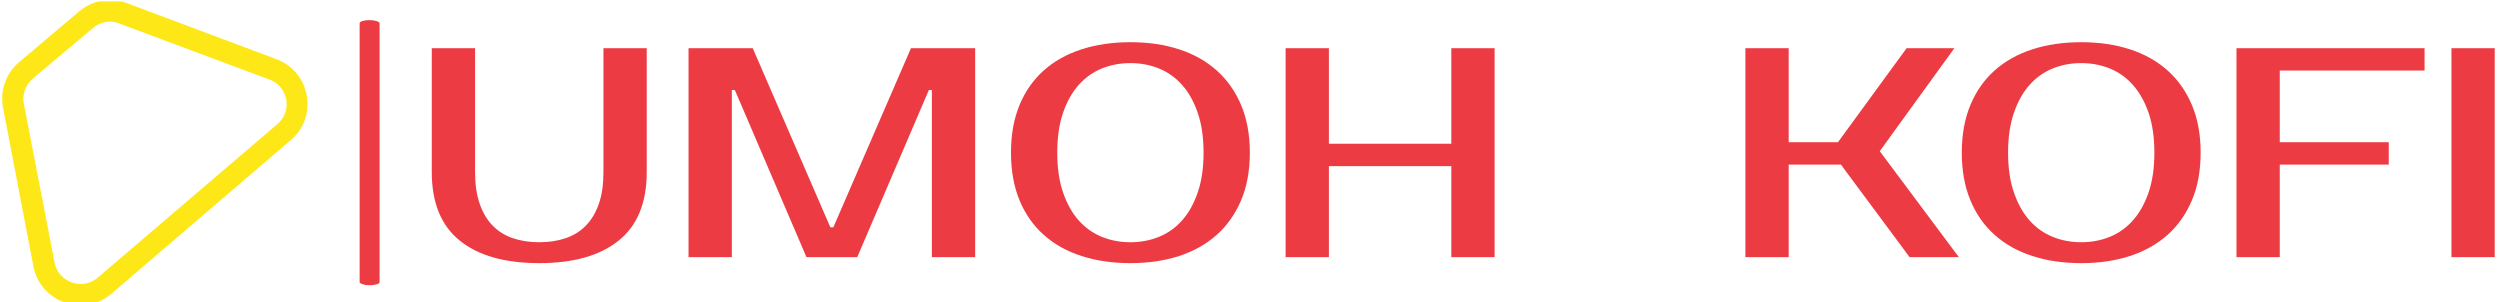 <svg xmlns="http://www.w3.org/2000/svg" version="1.1" xmlns:xlink="http://www.w3.org/1999/xlink" xmlns:svgjs="http://svgjs.dev/svgjs" width="1000" height="121" viewBox="0 0 1000 121"><g transform="matrix(1,0,0,1,-0.606,0.567)"><svg viewBox="0 0 396 48" data-background-color="#ffffff" preserveAspectRatio="xMidYMid meet" height="121" width="1000" xmlns="http://www.w3.org/2000/svg" xmlns:xlink="http://www.w3.org/1999/xlink"><g id="tight-bounds" transform="matrix(1,0,0,1,0.24,-0.225)"><svg viewBox="0 0 395.52 48.45" height="48.45" width="395.52"><g><svg viewBox="0 0 477.869 58.537" height="48.45" width="395.52"><g><rect width="3.82" height="50.828" x="68.53" y="3.854" fill="#ed3b43" opacity="1" stroke-width="0" stroke="transparent" fill-opacity="1" class="rect-o-0" data-fill-palette-color="primary" rx="1%" id="o-0" data-palette-color="#ed3b43"></rect></g><g transform="matrix(1,0,0,1,82.349,8.09)"><svg viewBox="0 0 395.52 42.357" height="42.357" width="395.52"><g><svg viewBox="0 0 395.52 42.357" height="42.357" width="395.52"><g><svg viewBox="0 0 395.52 42.357" height="42.357" width="395.52"><g transform="matrix(1,0,0,1,0,0)"><svg width="395.52" viewBox="3.5 -36 345.48 37" height="42.357" data-palette-color="#ed3b43"><path d="M21.5-2.5L21.5-2.5Q23.95-2.5 25.93-3.18 27.9-3.85 29.3-5.28 30.7-6.7 31.48-8.93 32.25-11.15 32.25-14.25L32.25-14.25 32.25-35 39.5-35 39.5-14.25Q39.5-6.55 34.8-2.78 30.1 1 21.5 1L21.5 1Q12.85 1 8.18-2.78 3.5-6.55 3.5-14.25L3.5-14.25 3.5-35 10.75-35 10.75-14.25Q10.75-11.15 11.53-8.93 12.3-6.7 13.7-5.28 15.1-3.85 17.07-3.18 19.05-2.5 21.5-2.5ZM57.25-35L70.25-5 70.75-5 83.75-35 94.5-35 94.5 0 87.25 0 87.25-28 86.75-28 74.75 0 66.25 0 54.25-28 53.75-28 53.75 0 46.5 0 46.5-35 57.25-35ZM120.5-32.5L120.5-32.5Q117.95-32.5 115.72-31.6 113.5-30.7 111.84-28.85 110.2-27 109.22-24.18 108.25-21.35 108.25-17.5L108.25-17.5Q108.25-13.65 109.22-10.83 110.2-8 111.84-6.15 113.5-4.3 115.72-3.4 117.95-2.5 120.5-2.5L120.5-2.5Q123.05-2.5 125.27-3.4 127.5-4.3 129.15-6.15 130.8-8 131.77-10.83 132.75-13.65 132.75-17.5L132.75-17.5Q132.75-21.35 131.77-24.18 130.8-27 129.15-28.85 127.5-30.7 125.27-31.6 123.05-32.5 120.5-32.5ZM120.5-36L120.5-36Q125-36 128.67-34.8 132.34-33.6 134.97-31.25 137.59-28.9 139.05-25.45 140.5-22 140.5-17.5L140.5-17.5Q140.5-13 139.05-9.55 137.59-6.1 134.97-3.75 132.34-1.4 128.67-0.2 125 1 120.5 1L120.5 1Q116 1 112.3-0.2 108.59-1.4 105.97-3.75 103.34-6.1 101.92-9.55 100.5-13 100.5-17.5L100.5-17.5Q100.5-22 101.92-25.45 103.34-28.9 105.97-31.25 108.59-33.6 112.3-34.8 116-36 120.5-36ZM174.24-35L181.49-35 181.49 0 174.24 0 174.24-15.25 153.74-15.25 153.74 0 146.49 0 146.49-35 153.74-35 153.74-19 174.24-19 174.24-35ZM258.49-35L245.99-17.75 259.24 0 250.99 0 239.49-15.5 230.74-15.5 230.74 0 223.49 0 223.49-35 230.74-35 230.74-19.25 238.99-19.25 250.49-35 258.49-35ZM279.73-32.5L279.73-32.5Q277.18-32.5 274.96-31.6 272.73-30.7 271.08-28.85 269.43-27 268.46-24.18 267.48-21.35 267.48-17.5L267.48-17.5Q267.48-13.65 268.46-10.83 269.43-8 271.08-6.15 272.73-4.3 274.96-3.4 277.18-2.5 279.73-2.5L279.73-2.5Q282.28-2.5 284.51-3.4 286.73-4.3 288.38-6.15 290.03-8 291.01-10.83 291.98-13.65 291.98-17.5L291.98-17.5Q291.98-21.35 291.01-24.18 290.03-27 288.38-28.85 286.73-30.7 284.51-31.6 282.28-32.5 279.73-32.5ZM279.73-36L279.73-36Q284.23-36 287.91-34.8 291.58-33.6 294.21-31.25 296.83-28.9 298.28-25.45 299.73-22 299.73-17.5L299.73-17.5Q299.73-13 298.28-9.55 296.83-6.1 294.21-3.75 291.58-1.4 287.91-0.2 284.23 1 279.73 1L279.73 1Q275.23 1 271.53-0.2 267.83-1.4 265.21-3.75 262.58-6.1 261.16-9.55 259.73-13 259.73-17.5L259.73-17.5Q259.73-22 261.16-25.45 262.58-28.9 265.21-31.25 267.83-33.6 271.53-34.8 275.23-36 279.73-36ZM337.23-31.25L312.98-31.25 312.98-19.25 331.23-19.25 331.23-15.5 312.98-15.5 312.98 0 305.73 0 305.73-35 337.23-35 337.23-31.25ZM348.98-35L348.98 0 341.73 0 341.73-35 348.98-35Z" opacity="1" transform="matrix(1,0,0,1,0,0)" fill="#ed3b43" class="undefined-text-0" data-fill-palette-color="primary" id="text-0"></path></svg></g></svg></g></svg></g></svg></g><g><svg viewBox="0 0 58.53 58.537" height="58.537" width="58.53"><g><svg xmlns="http://www.w3.org/2000/svg" xmlns:xlink="http://www.w3.org/1999/xlink" version="1.1" x="0" y="0" viewBox="7.063 6.652 85.238 85.248" style="enable-background:new 0 0 100 100;" xml:space="preserve" height="58.537" width="58.53" class="icon-icon-0" data-fill-palette-color="accent" id="icon-0"><path d="M28.9 91.9c-1.5 0-3-0.3-4.4-0.8-4.5-1.6-7.8-5.3-8.7-10L7.3 36.7c-0.9-4.7 0.8-9.6 4.5-12.7L28.6 9.8c3.7-3.1 8.8-4 13.2-2.3l41.9 15.7c4.5 1.7 7.6 5.5 8.4 10.2 0.8 4.7-0.8 9.3-4.5 12.4L37.5 88.7C35.1 90.8 32 91.9 28.9 91.9zM37.2 12.7c-1.7 0-3.4 0.6-4.7 1.7L15.6 28.6c-2 1.7-3 4.4-2.5 7L21.7 80c0.5 2.6 2.3 4.6 4.8 5.5 2.5 0.9 5.2 0.4 7.2-1.3l50.2-42.9c2-1.7 2.9-4.2 2.5-6.8-0.5-2.6-2.2-4.7-4.6-5.6L39.7 13.2C38.9 12.8 38 12.7 37.2 12.7z" fill="#fee717" data-fill-palette-color="accent"></path></svg></g></svg></g></svg></g><defs></defs></svg><rect width="395.52" height="48.45" fill="none" stroke="none" visibility="hidden"></rect></g></svg></g></svg>